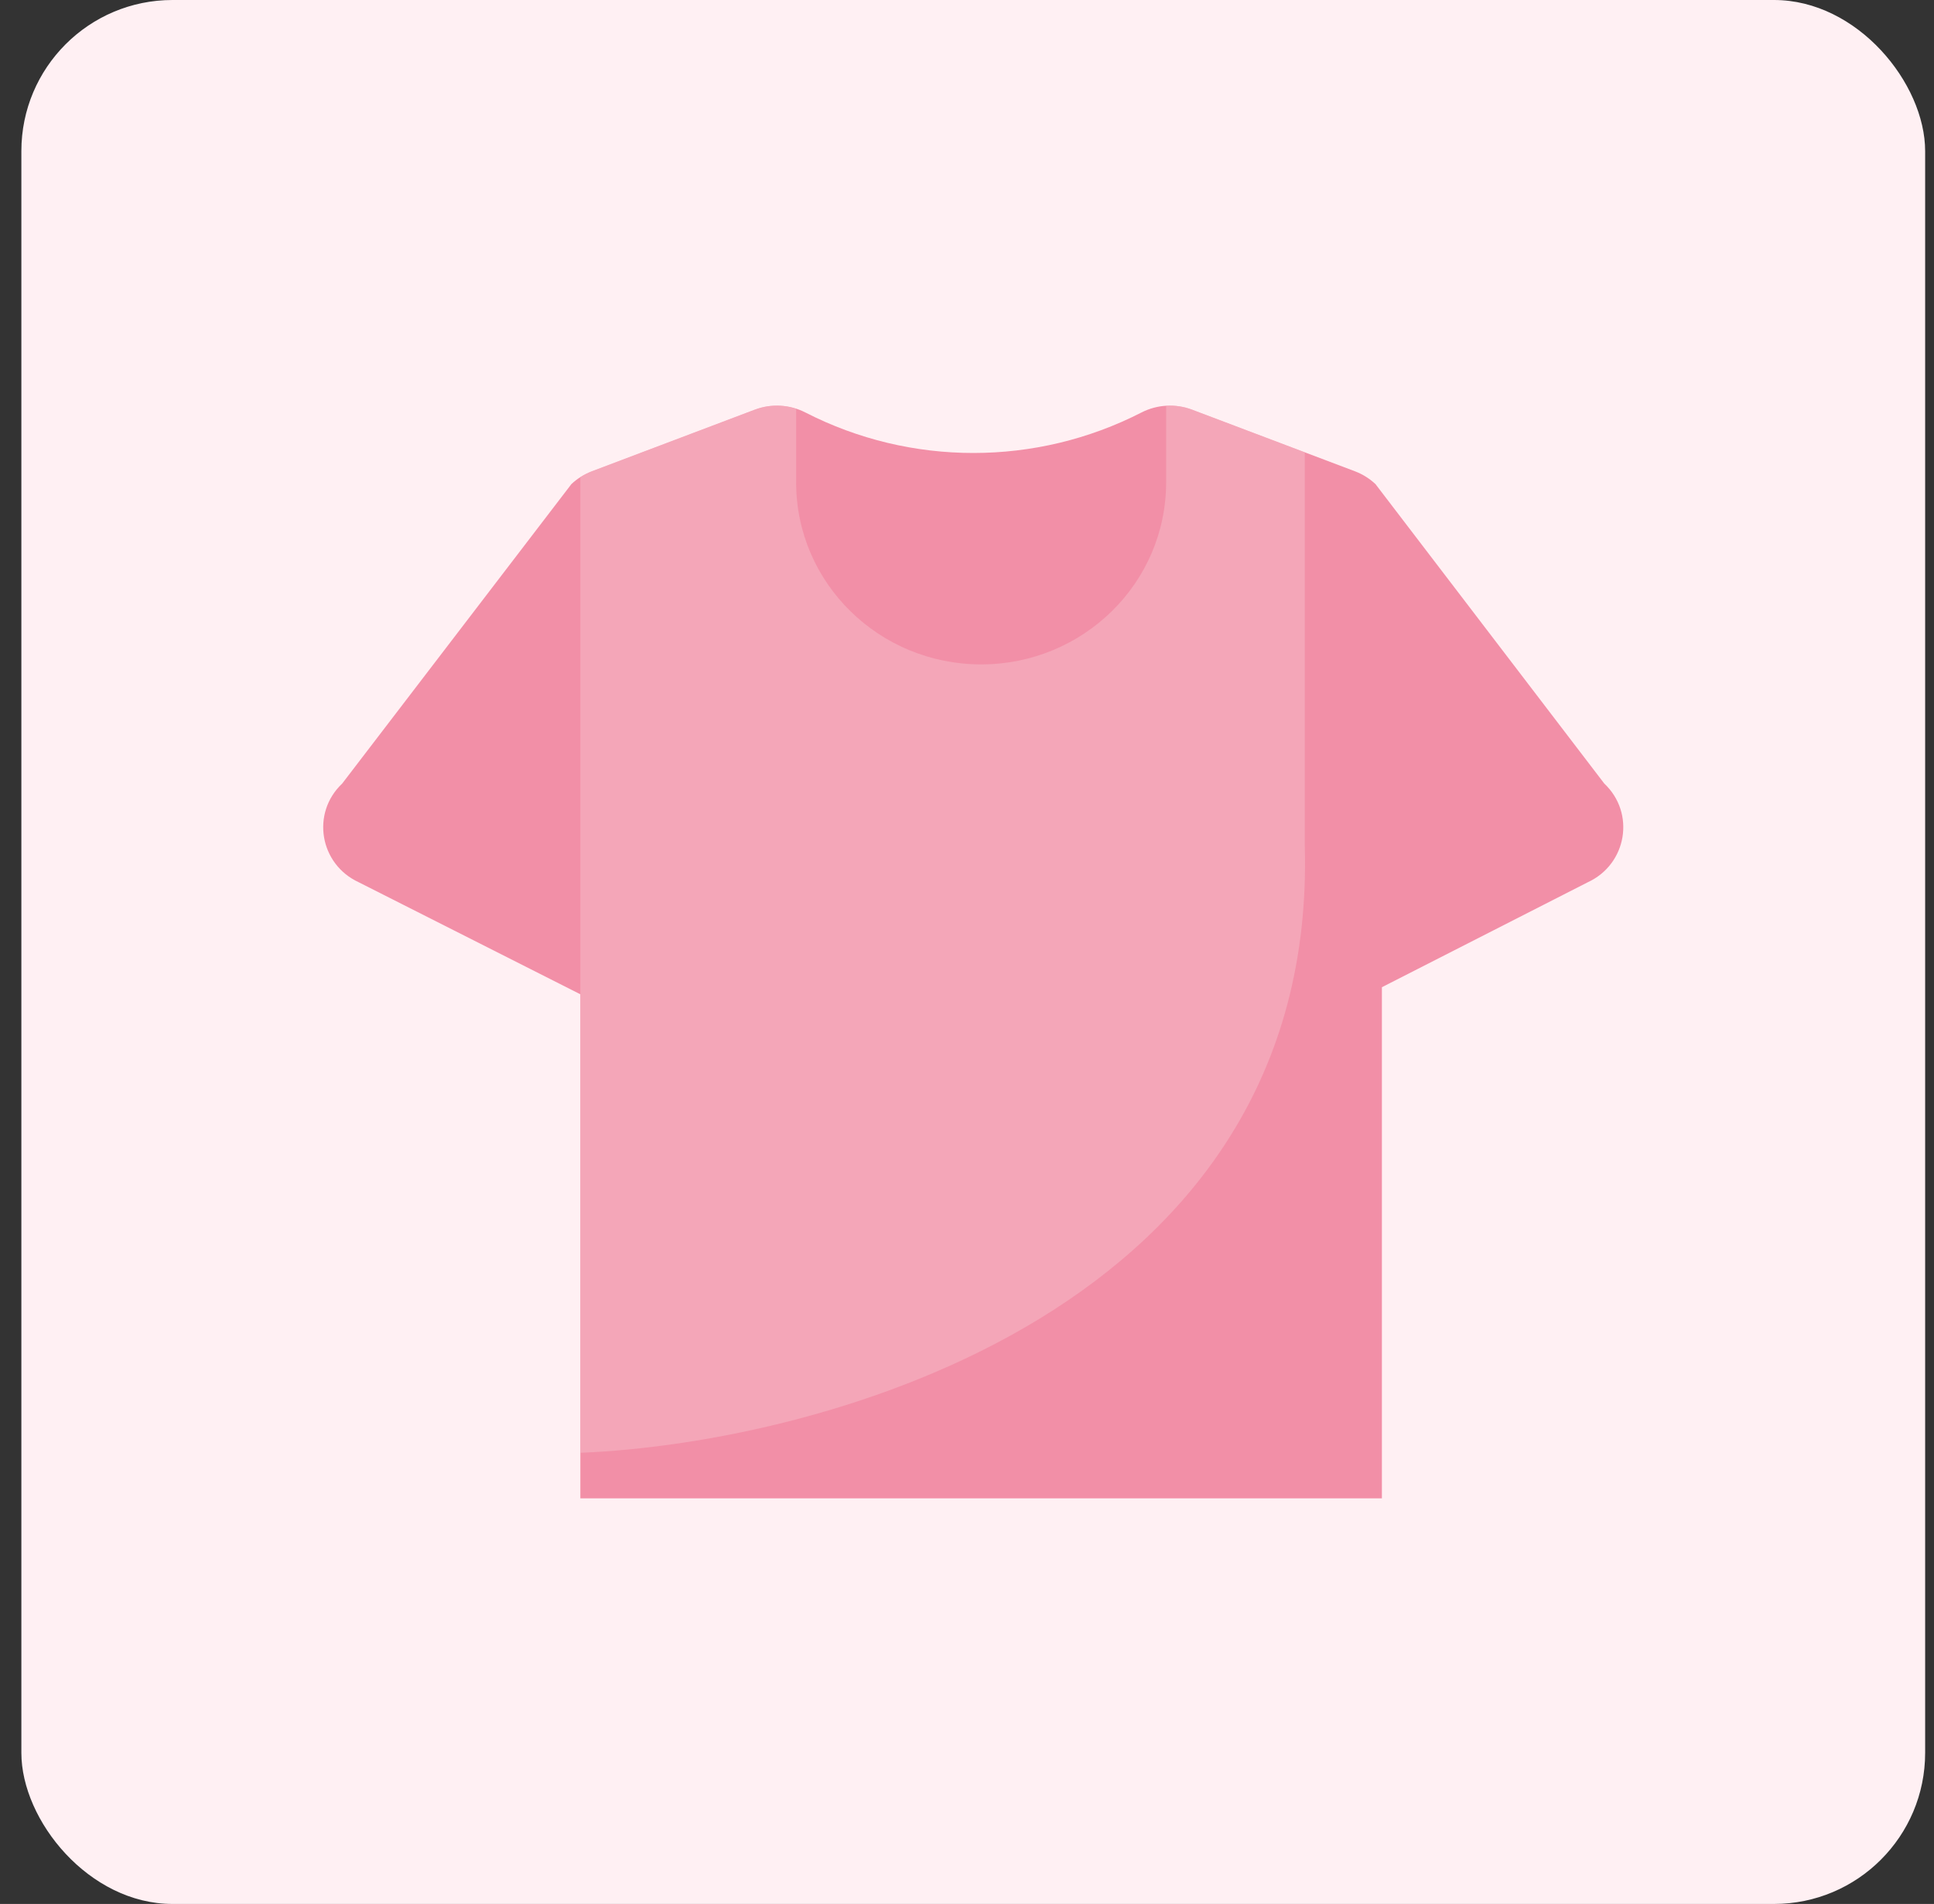 <svg width="64" height="63" viewBox="0 0 64 63" fill="none" xmlns="http://www.w3.org/2000/svg">
<rect x="0" y="0" width="64" height="63" fill="#333333" stroke="none"/>
<rect x="0.707" width="63" height="63" rx="5" fill="#FFF0F3"/>
<path d="M24.977 13.556C25.524 13.349 26.134 13.383 26.653 13.649C30.137 15.436 34.289 15.435 37.773 13.649C38.292 13.383 38.902 13.349 39.448 13.556L44.837 15.594C45.09 15.69 45.321 15.834 45.517 16.018L53.089 25.927C54.124 26.902 53.84 28.597 52.541 29.194L45.73 32.666V49.578H19.205V32.9L11.873 29.194C10.574 28.597 10.289 26.903 11.324 25.927L18.909 16.018C19.105 15.834 19.336 15.69 19.589 15.594L24.977 13.556Z" fill="#F28FA7"/>
<path opacity="0.54" d="M38.589 13.426C38.878 13.408 39.172 13.45 39.448 13.555L43.179 14.966V28.004C43.587 43.256 27.367 47.738 19.205 48.072V15.788C19.326 15.711 19.454 15.644 19.589 15.593L24.977 13.555C25.42 13.388 25.903 13.38 26.346 13.524V15.964C26.346 19.289 29.087 21.984 32.468 21.984C35.848 21.984 38.589 19.289 38.589 15.964V13.426Z" fill="#F7BAC7"/>
</svg>
